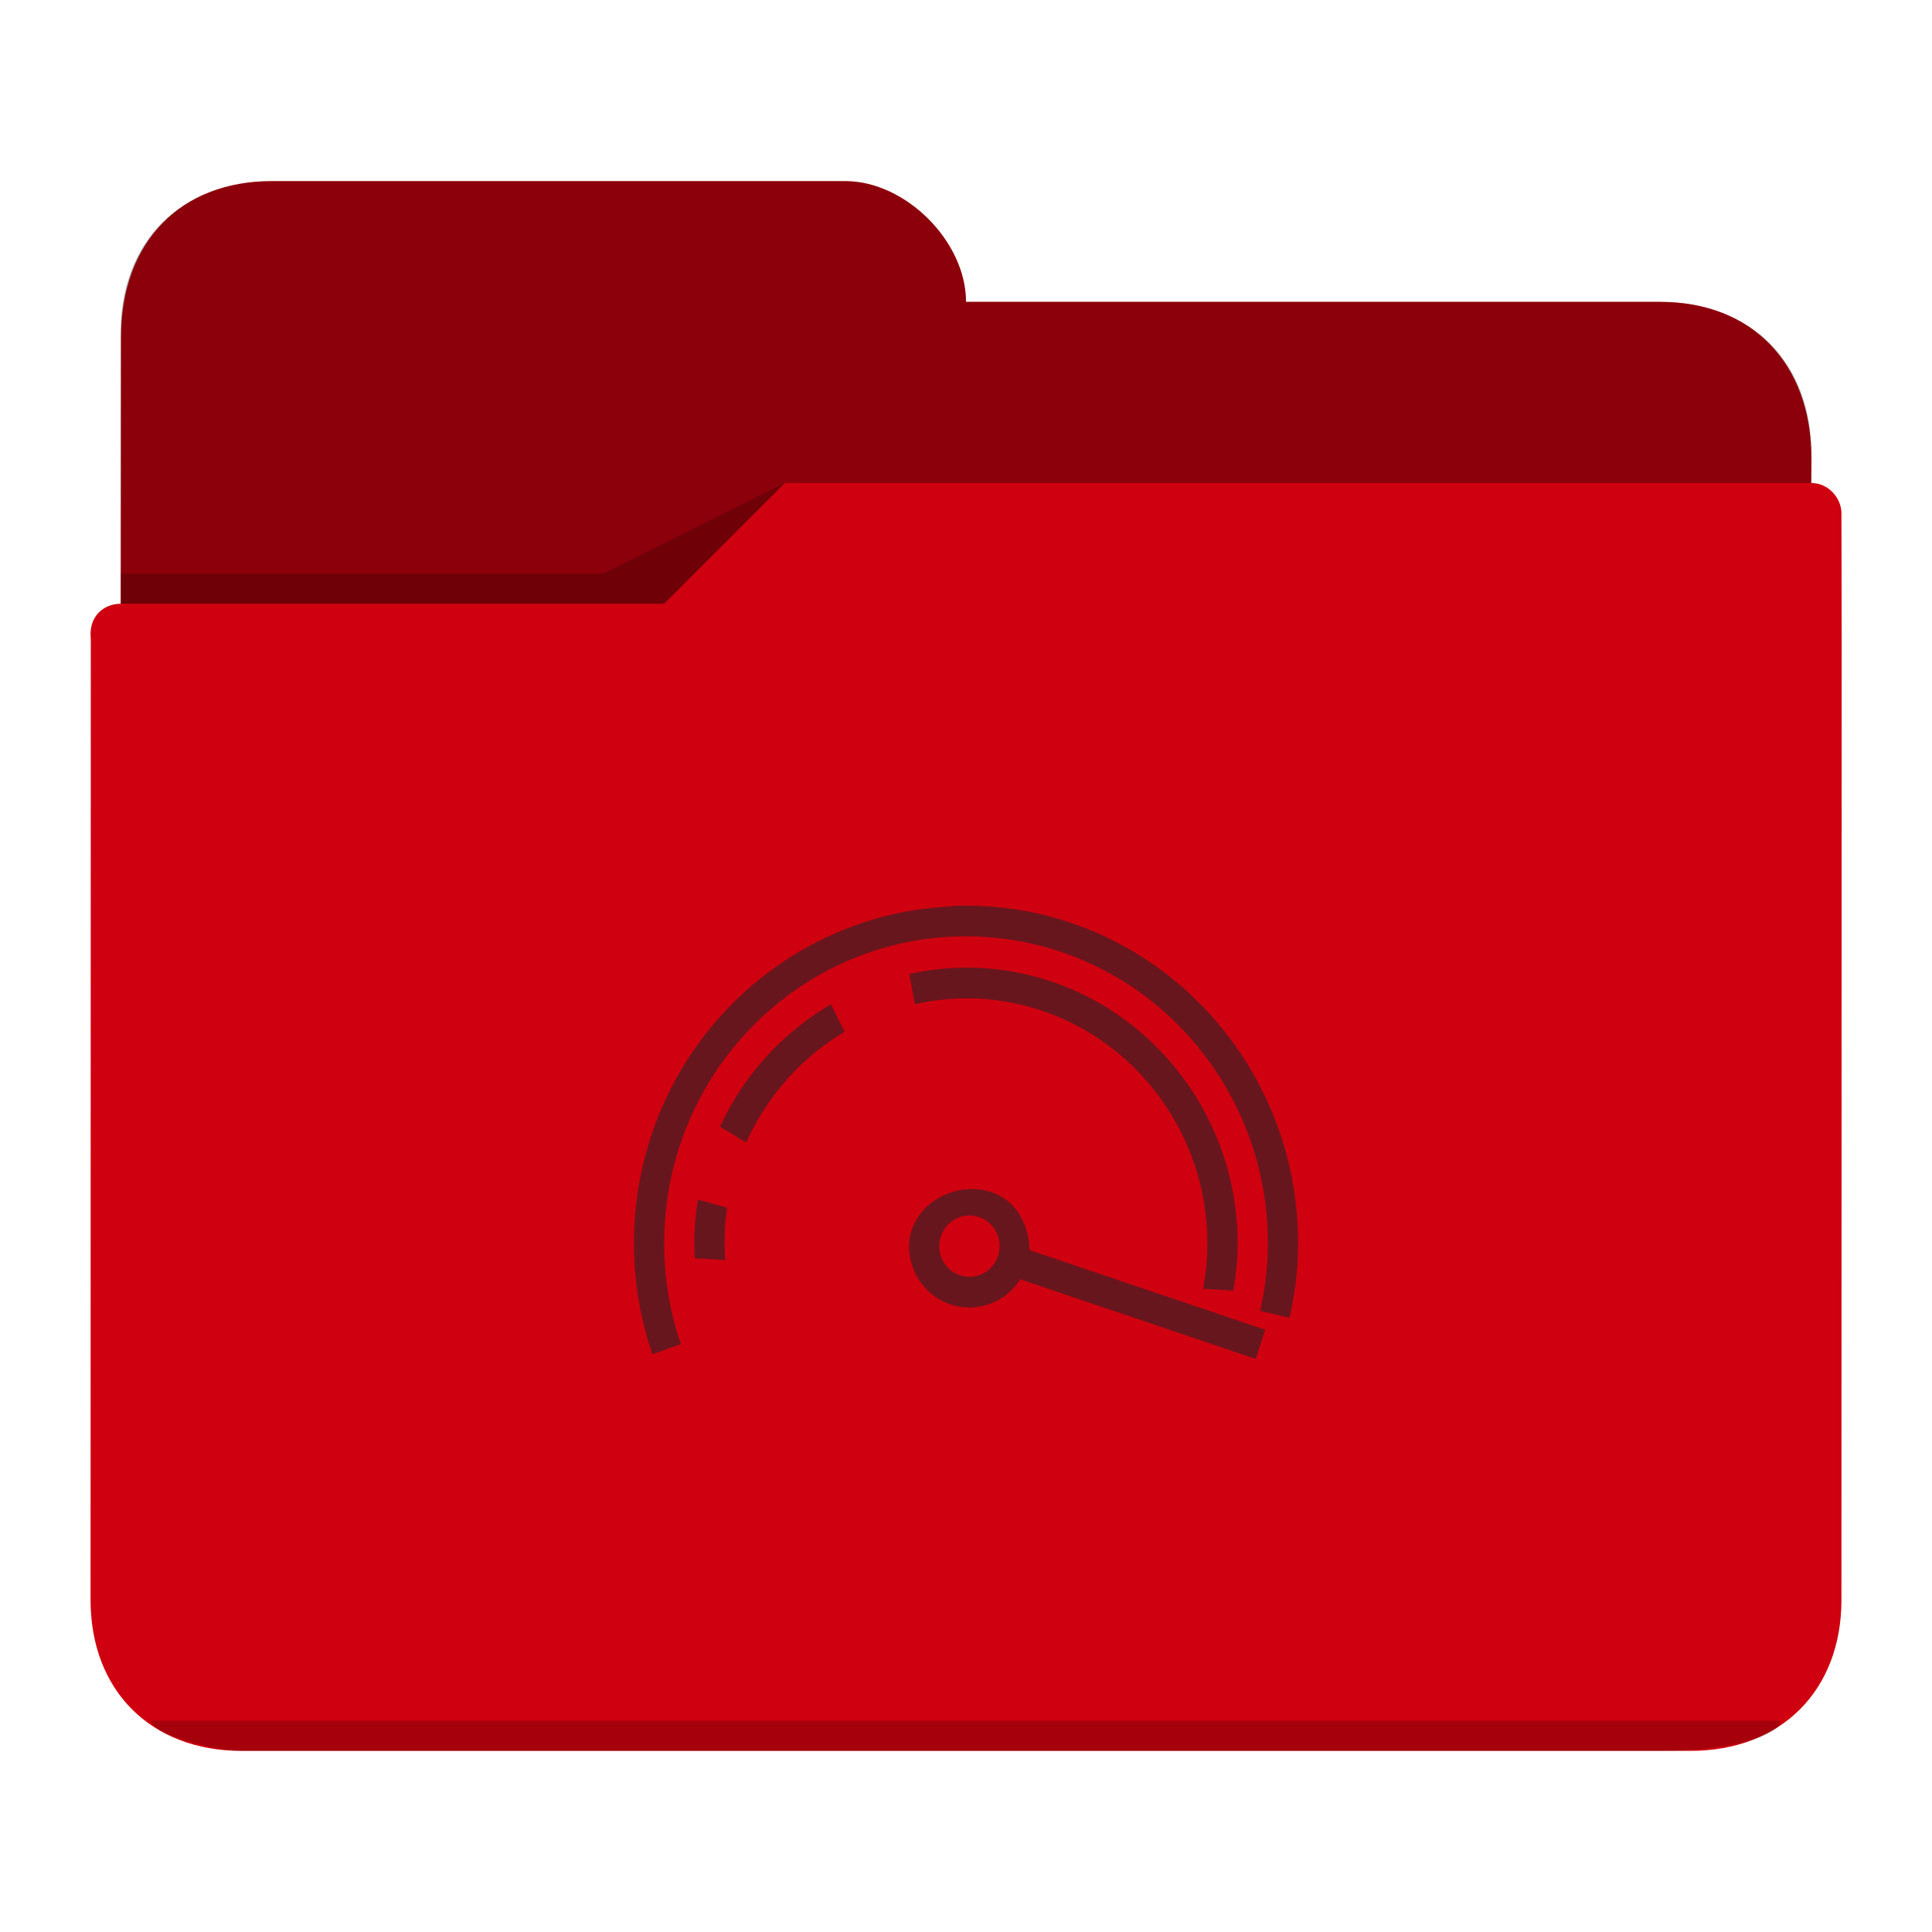 <?xml version="1.0" encoding="UTF-8" standalone="no"?>
<svg
   viewBox="0 0 64 64"
   version="1.1"
   id="svg12"
   sodipodi:docname="folder-rpm.svg"
   inkscape:version="1.2 (dc2aedaf03, 2022-05-15)"
   xmlns:inkscape="http://www.inkscape.org/namespaces/inkscape"
   xmlns:sodipodi="http://sodipodi.sourceforge.net/DTD/sodipodi-0.dtd"
   xmlns="http://www.w3.org/2000/svg"
   xmlns:svg="http://www.w3.org/2000/svg"
   xmlns:rdf="http://www.w3.org/1999/02/22-rdf-syntax-ns#"
   xmlns:cc="http://creativecommons.org/ns#"
   xmlns:dc="http://purl.org/dc/elements/1.1/">
  <sodipodi:namedview
     pagecolor="#ffffff"
     bordercolor="#666666"
     borderopacity="1"
     objecttolerance="10"
     gridtolerance="10"
     guidetolerance="10"
     inkscape:pageopacity="0"
     inkscape:pageshadow="2"
     inkscape:window-width="1920"
     inkscape:window-height="1000"
     id="namedview14"
     showgrid="true"
     inkscape:zoom="5.6568543"
     inkscape:cx="46.050329"
     inkscape:cy="33.14563"
     inkscape:window-x="0"
     inkscape:window-y="0"
     inkscape:window-maximized="1"
     inkscape:current-layer="svg12"
     inkscape:document-rotation="0"
     inkscape:lockguides="false"
     inkscape:showpageshadow="2"
     inkscape:pagecheckerboard="0"
     inkscape:deskcolor="#d1d1d1">
    <inkscape:grid
       type="xygrid"
       id="grid841" />
  </sodipodi:namedview>
  <defs
     id="defs3051">
    <style
       type="text/css"
       id="current-color-scheme">
      .ColorScheme-Text {
        color:#31363b;
      }
      .ColorScheme-Background {
        color:#eff0f1;
      }
      .ColorScheme-Highlight {
        color:#3daee9;
      }
      .ColorScheme-ViewText {
        color:#31363b;
      }
      .ColorScheme-ViewBackground {
        color:#fcfcfc;
      }
      .ColorScheme-ViewHover {
        color:#93cee9;
      }
      .ColorScheme-ViewFocus{
        color:#3daee9;
      }
      .ColorScheme-ButtonText {
        color:#31363b;
      }
      .ColorScheme-ButtonBackground {
        color:#eff0f1;
      }
      .ColorScheme-ButtonHover {
        color:#93cee9;
      }
      .ColorScheme-ButtonFocus{
        color:#3daee9;
      }
      </style>
  </defs>
  <path
     style="fill:#cf000f;fill-opacity:1;stroke:none"
     d="m 9,6 c -3,0 -5,2 -4.992,5.197 L 4,20 c -0.526,0 -1,0.364 -1,1 l 0.008,0.197 H 3.01 c -5e-5,0.004 -0.002,0.008 -0.002,0.012 L 3,53 c 0,3 2,5 5,5 v 0 h 48 v 0 c 3,0 5,-2 5,-5 l 0.008,-31.791 v -0.012 L 61,17 c 0,-0.484 -0.416,-1 -1,-1 v 0 0 l 0.008,-0.803 C 60,12 58,10 55,10 H 32 C 32,8 30,6 28,6 Z"
     class="ColorScheme-Highlight"
     id="path4"
     sodipodi:nodetypes="ccccccsccccccccccccccccc" />
  <path
     style="fill-opacity:0.33;fill-rule:evenodd"
     d="M 9,6 C 6,6 4,8 4,11 v 9 H 22 l 4,-4 h 34 v -1 0 0 c 0,-3 -2,-5 -5,-5 L 32,10 C 32,8 30,6 28,6 Z"
     id="path6"
     sodipodi:nodetypes="ccccccccccccc" />
  <path
     style="fill:#737373;fill-opacity:0.2;fill-rule:evenodd;opacity:0.01"
     d="m 28,6 3,5 h 2 22 V 10 H 33 32 C 32,8 30,6 28,6 Z m -2,10 -4,4 H 4 c -0.58,0 -1,0.403 -1,1 h 20 z"
     id="path8"
     sodipodi:nodetypes="cccccccccccccc" />
  <path
     style="fill-opacity:0.2;fill-rule:evenodd"
     d="m 26,16 -6,3 H 4 v 1 H 22 Z M 5,57 c 0,0.417 2,1 3,1 h 2 42 3 c 2.477,0 4,-0.559 4,-1 H 52 10 Z"
     class="ColorScheme-Text"
     id="path10"
     sodipodi:nodetypes="ccccccccccccccc" />
  <path
     style="color:#232629;fill:currentColor;fill-opacity:0.6;stroke:none"
     d="m 31.519,30.026 c -5.57,0.239 -10.167,4.735 -10.5,10.5 -0.088,1.519 0.13,2.985 0.594,4.337 l 0.941,-0.338 c -0.421,-1.229 -0.615,-2.56 -0.535,-3.94 0.326,-5.606 5.059,-9.882 10.571,-9.55 5.513,0.331 9.718,5.146 9.392,10.752 -0.033,0.562 -0.121,1.106 -0.238,1.638 l 0.973,0.23 c 0.13,-0.587 0.228,-1.189 0.264,-1.809 0.359,-6.166 -4.267,-11.462 -10.331,-11.826 -0.379,-0.023 -0.756,-0.026 -1.127,-0.01 z m 1.01,2.042 c -0.808,-0.046 -1.618,0.02 -2.408,0.195 l 0.184,1.001 c 0.71,-0.161 1.438,-0.22 2.164,-0.181 4.41,0.265 7.774,4.115 7.513,8.599 -0.022,0.339 -0.065,0.677 -0.129,1.011 l 1.002,0.062 c 0.06,-0.334 0.104,-0.672 0.127,-1.011 0.293,-5.045 -3.491,-9.377 -8.452,-9.676 z m -5.002,1.203 c -1.607,0.934 -2.89,2.348 -3.677,4.051 l 0.869,0.526 c 0.686,-1.537 1.825,-2.819 3.26,-3.668 z m 4.595,6.119 c -0.953,0.035 -1.909,0.7 -2.004,1.771 -0.065,1.121 0.776,2.083 1.879,2.149 0.738,0.044 1.439,-0.329 1.824,-0.971 -0.008,0.014 -0.016,0.026 -0.023,0.04 l 7.8,2.637 0.314,-0.965 -7.802,-2.637 v -0.012 c -0.085,-1.451 -1.035,-2.047 -1.988,-2.012 z m -8.999,0.346 c -0.052,0.307 -0.088,0.617 -0.109,0.927 -0.018,0.339 -0.019,0.678 0,1.017 l 1.01,0.062 c -0.025,-0.339 -0.028,-0.679 -0.012,-1.019 0.015,-0.24 0.04,-0.48 0.076,-0.717 z m 9.05,0.53 c 0.551,0.033 0.972,0.514 0.939,1.074 -0.033,0.561 -0.505,0.988 -1.057,0.955 -0.551,-0.033 -0.972,-0.514 -0.939,-1.074 0.033,-0.561 0.505,-0.988 1.057,-0.955 z"
     class="ColorScheme-Text"
     id="path13437" />
</svg>
